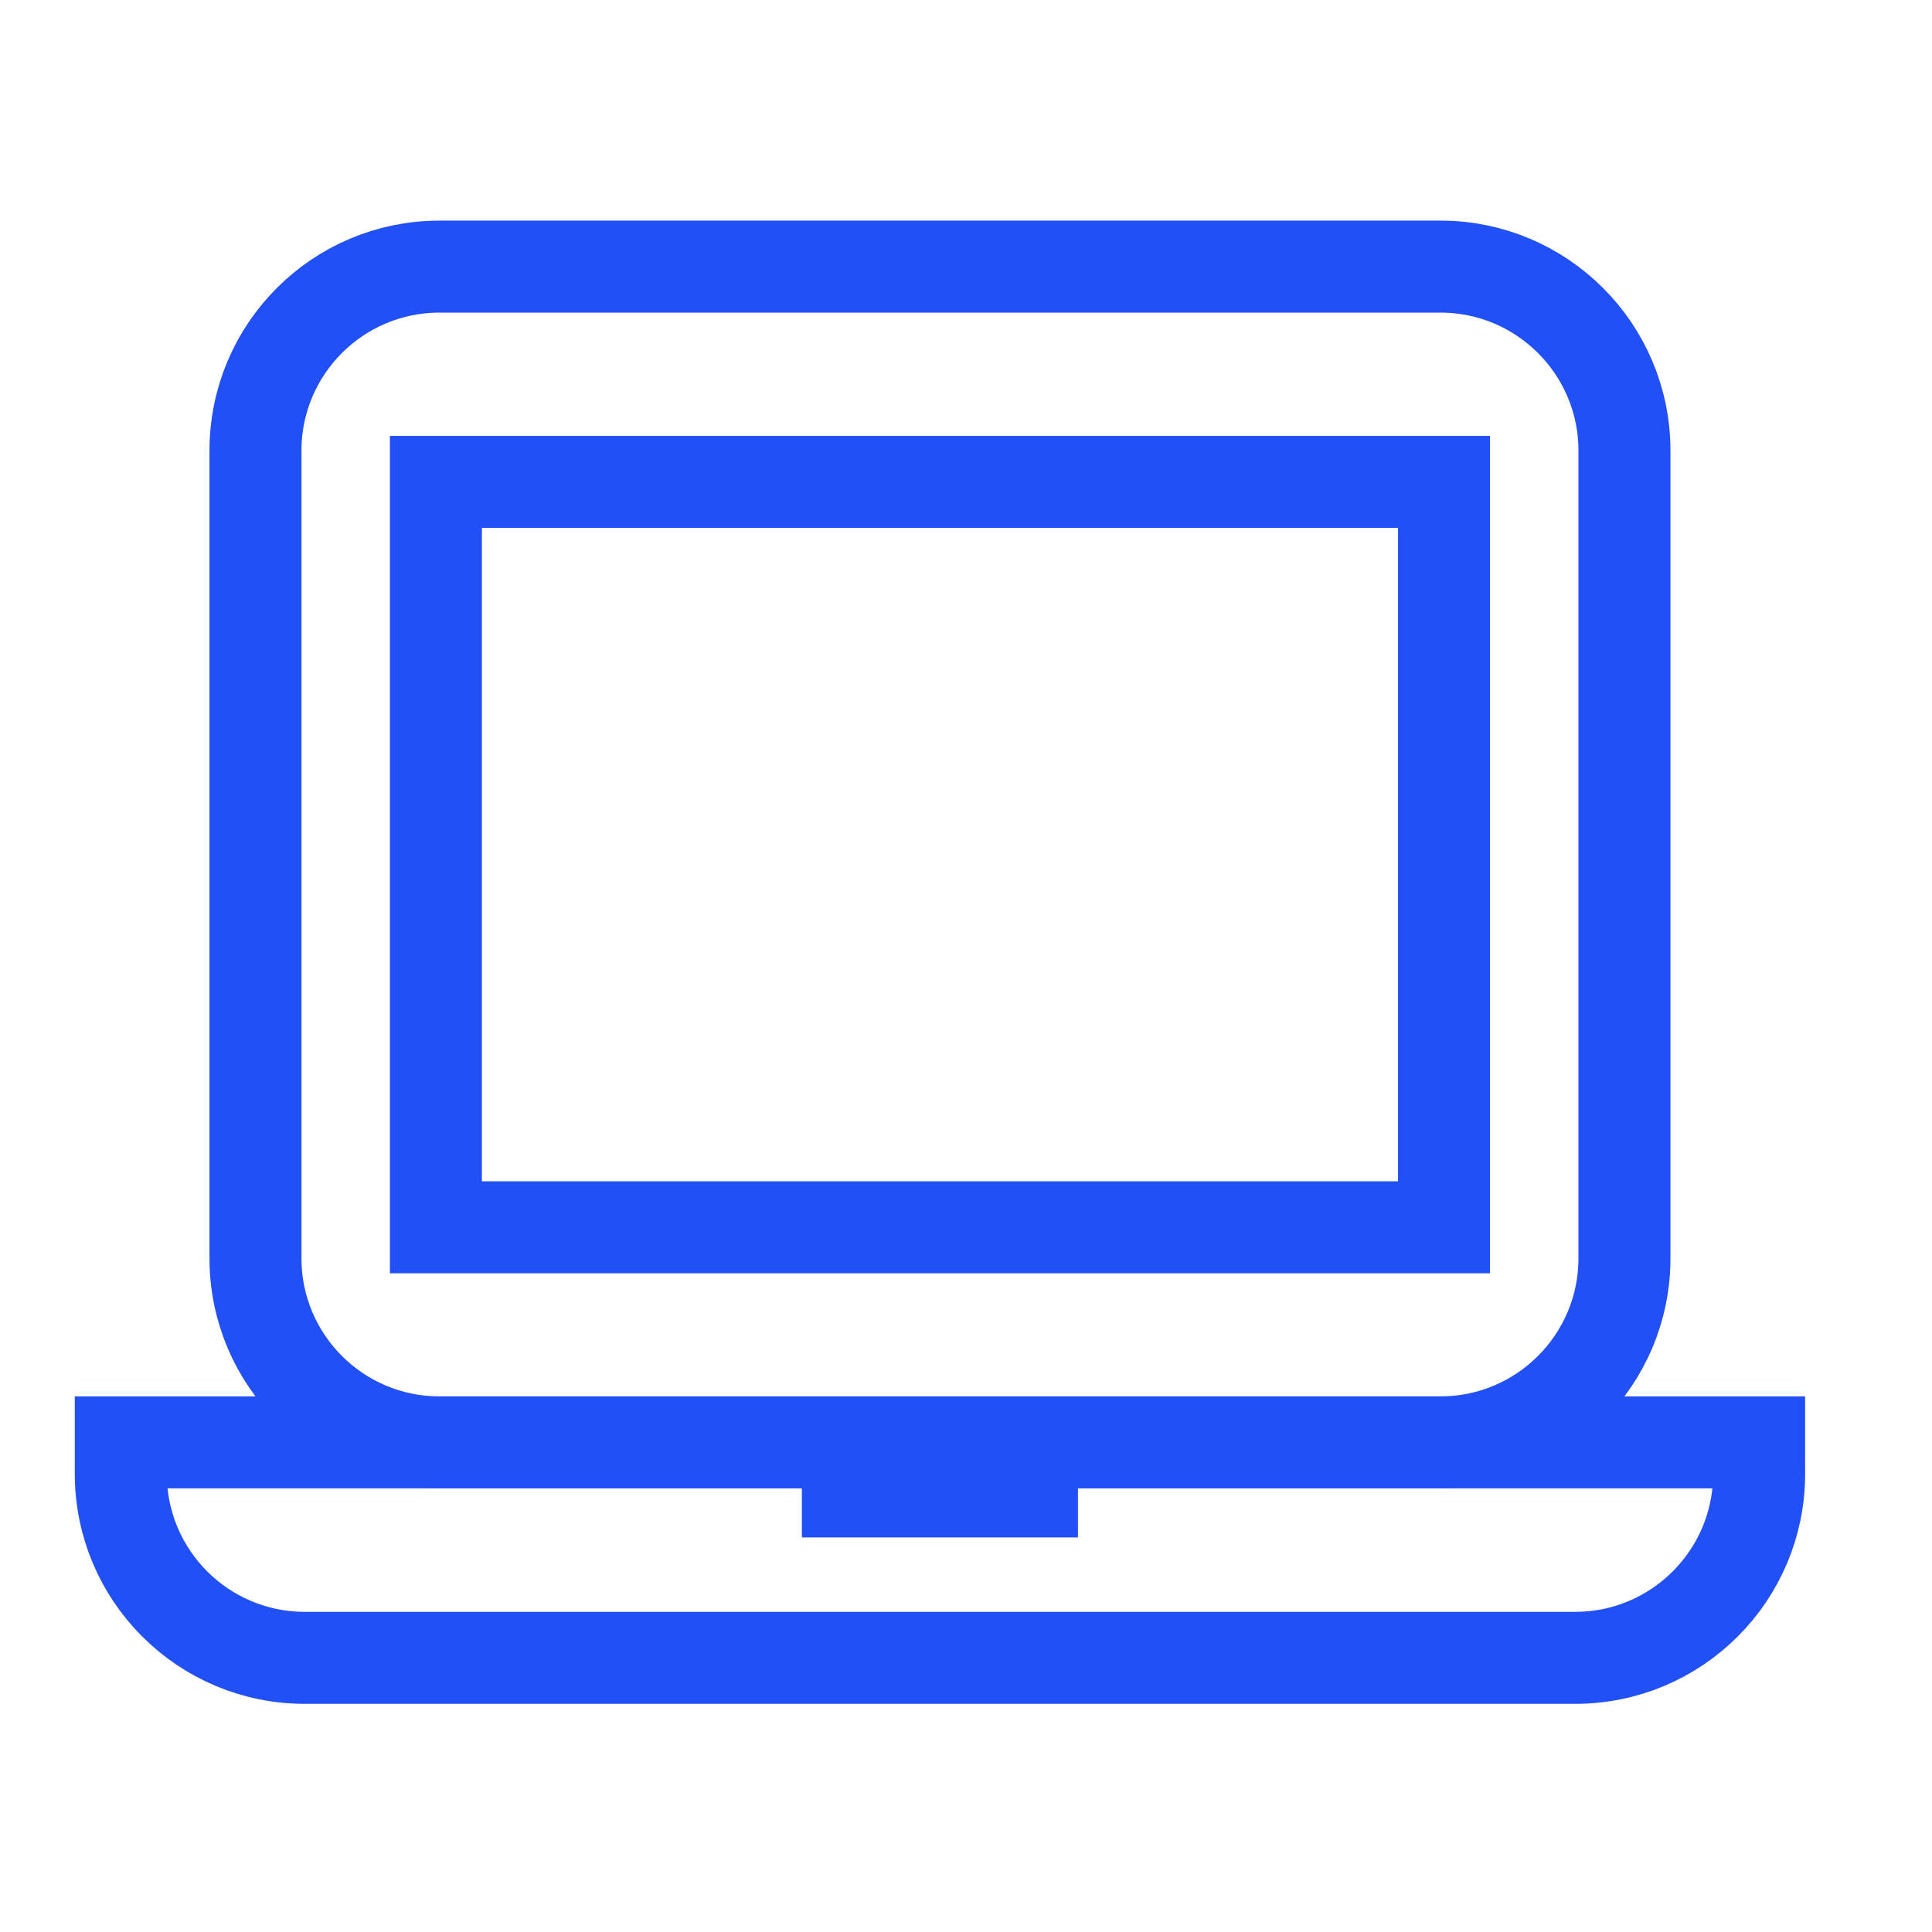 <svg width="21" height="21" viewBox="0 0 21 21" fill="none" xmlns="http://www.w3.org/2000/svg">
<path d="M15.657 2.898C16.761 2.898 17.657 3.794 17.657 4.898L17.657 13.678C17.657 14.782 16.761 15.678 15.657 15.678L4.777 15.678C3.672 15.678 2.777 14.782 2.777 13.678L2.777 4.898C2.777 3.794 3.672 2.898 4.777 2.898L15.657 2.898Z" stroke="#2250F7"/>
<path d="M15.696 5.238L15.696 13.34L4.738 13.34L4.738 5.238L15.696 5.238Z" stroke="#2250F7"/>
<path d="M11.217 15.961L11.217 16.211L9.216 16.211L9.216 15.961L11.217 15.961Z" stroke="#2250F7"/>
<path d="M17.121 18.02C18.226 18.02 19.121 17.124 19.121 16.02L19.121 15.678L1.313 15.678L1.313 16.02C1.313 17.124 2.208 18.02 3.313 18.02L17.121 18.02Z" stroke="#2250F7"/>
</svg>
